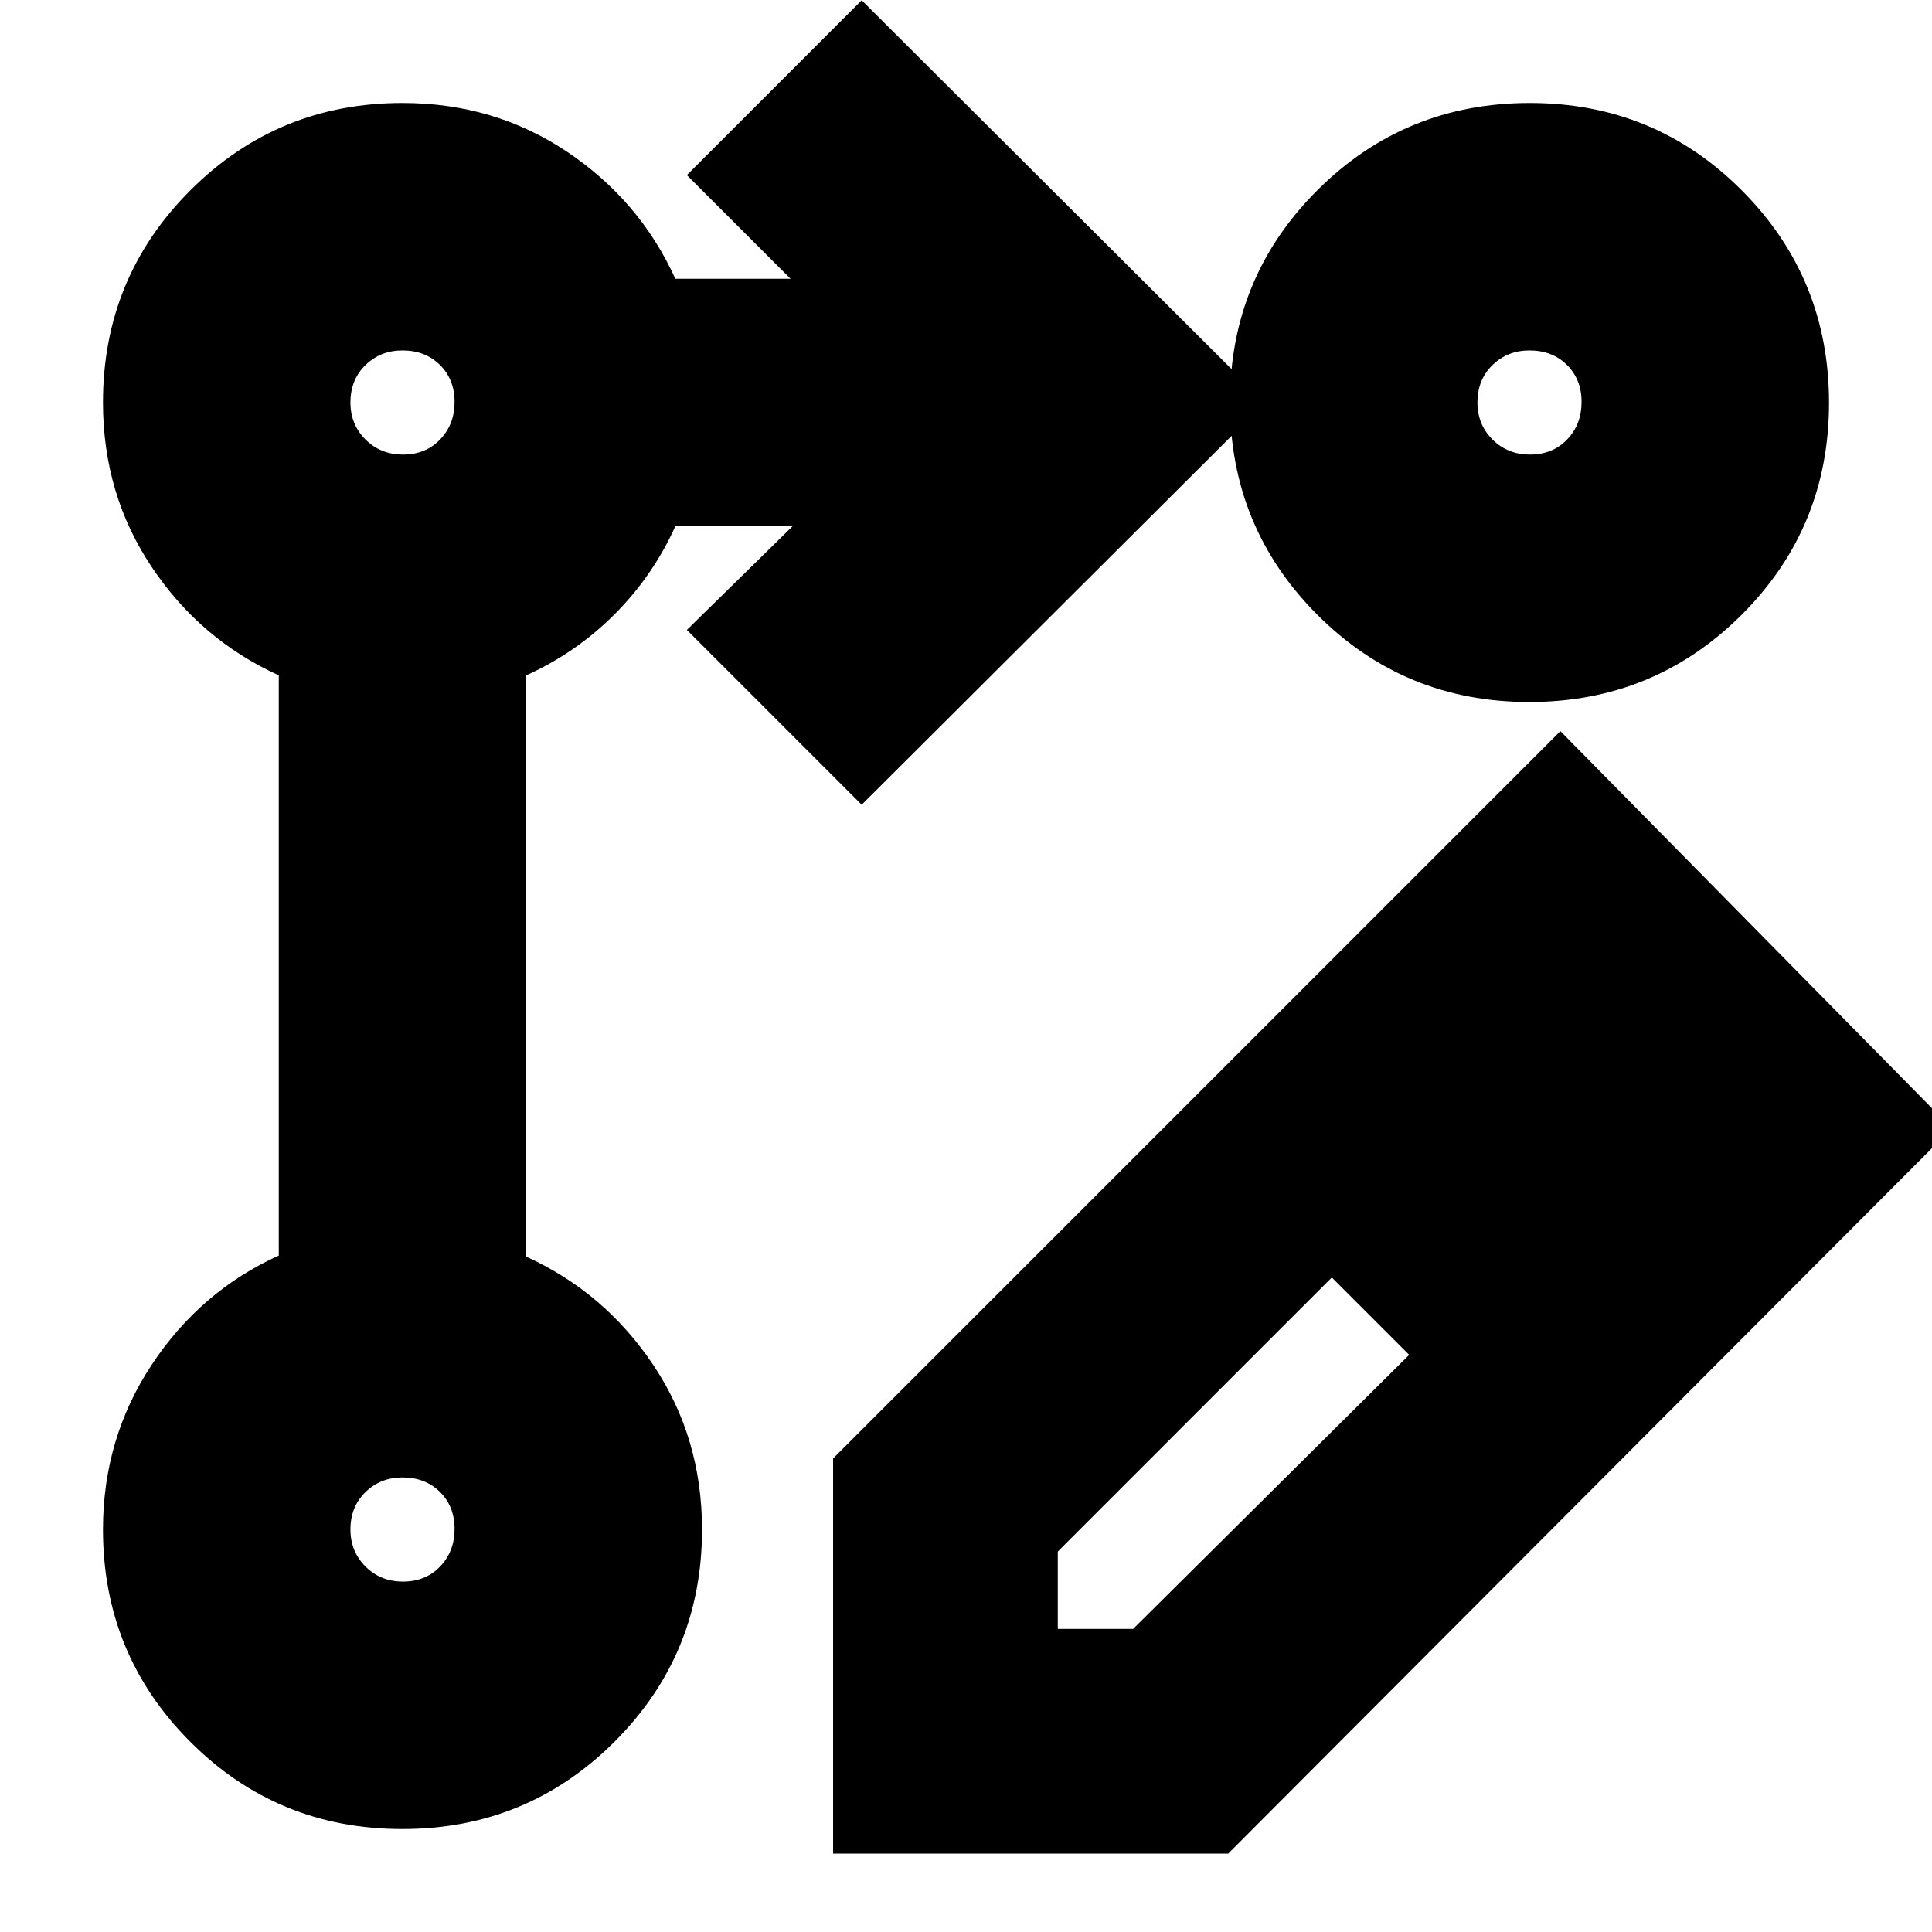 <svg xmlns="http://www.w3.org/2000/svg" height="24" viewBox="0 -960 960 960" width="24"><path d="M413.96-38.96V-235.3l361.39-361.4 194.48 197.35L610.3-38.96H413.96Zm399.39-360.95-37.44-39.44 37.44 39.44Zm-287.74 249.3h37.43l137.18-136.17-19.44-19.44-19-19-136.17 136.18v38.43Zm155.17-155.61-19-19 19 19 19.44 19.44-19.44-19.44ZM428.17-560.13 341.3-647l52.53-51.52h-58.26q-11.13 24.69-30.27 43.82-19.13 19.14-43.82 30.27v288.86q38.96 17.7 63.15 53.86 24.2 36.16 24.2 81.71 0 62.01-43.45 105.42-43.45 43.41-105.51 43.41-62.07 0-105.38-43.41Q51.17-137.99 51.17-200q0-45.2 24.2-81.82 24.19-36.62 63.15-54.31v-288.3q-38.96-17.7-63.15-53.86-24.2-36.16-24.2-81.71 0-62.01 43.41-105.42 43.41-43.41 105.42-43.41 45.55 0 81.71 24.2 36.16 24.19 53.86 63.15h57.26L341.3-873l86.87-86.87L628.61-760 428.17-560.13Zm331.96-348.7q62.07 0 105.38 43.45 43.32 43.45 43.32 105.51 0 62.07-43.45 105.38-43.45 43.32-105.51 43.32-62.07 0-105.38-43.45-43.32-43.45-43.32-105.51 0-62.07 43.45-105.38 43.45-43.32 105.51-43.32Zm-559.85 734.7q11.2 0 18.39-7.48 7.2-7.48 7.2-18.67 0-11.2-7.27-18.39-7.27-7.2-18.6-7.2-10.91 0-18.39 7.27t-7.48 18.6q0 10.91 7.48 18.39t18.67 7.48Zm0-560q11.2 0 18.39-7.48 7.2-7.48 7.2-18.67 0-11.19-7.27-18.39-7.27-7.2-18.6-7.2-10.91 0-18.39 7.27t-7.48 18.6q0 10.91 7.48 18.39t18.67 7.48Zm560 0q11.19 0 18.39-7.48 7.2-7.48 7.2-18.67 0-11.19-7.27-18.39-7.27-7.2-18.6-7.2-10.91 0-18.39 7.27t-7.48 18.6q0 10.91 7.48 18.39t18.67 7.48ZM200-200Zm0-560Zm560 0Z"/></svg>